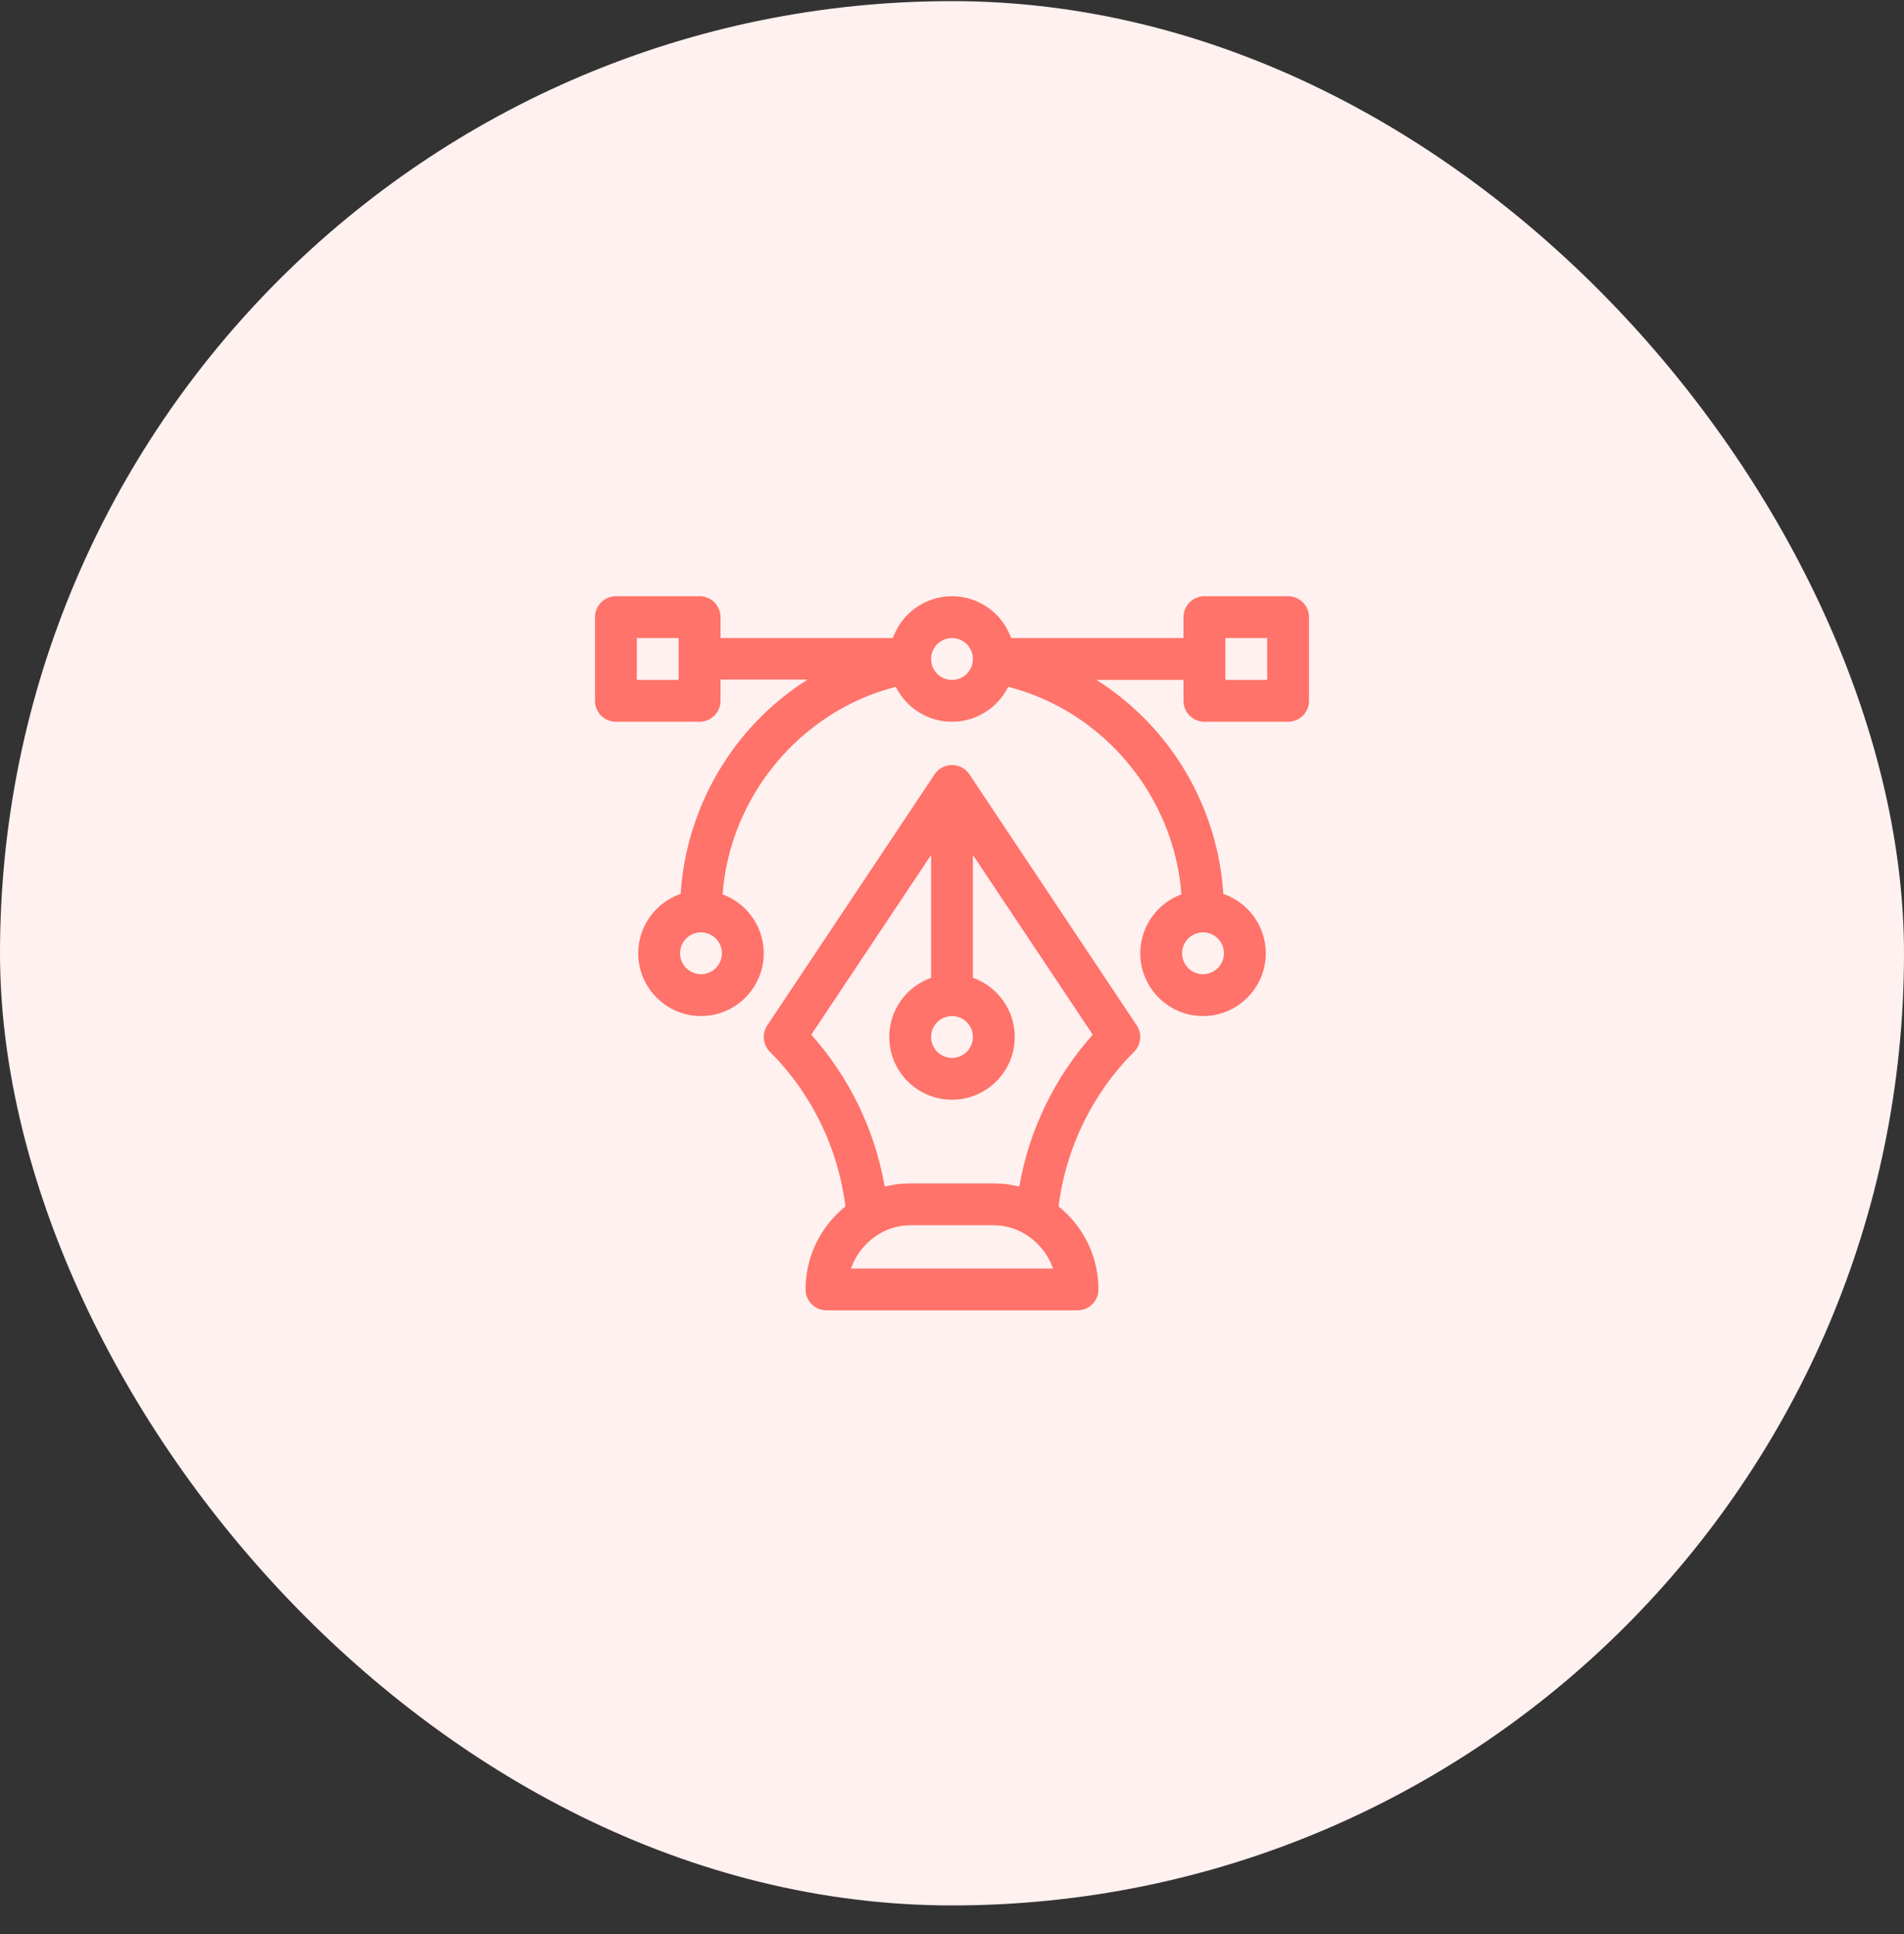 <svg width="64" height="65" viewBox="0 0 64 65" fill="none" xmlns="http://www.w3.org/2000/svg">
<rect x="0" y="0" width="64" height="65" fill="#333333" stroke="none"/>
<rect y="0.038" width="64" height="64" rx="32" fill="#FFF1F0"/>
<path d="M43.297 20.038H40.484C40.096 20.038 39.781 20.353 39.781 20.741V21.445H33.988C33.698 20.626 32.917 20.038 32 20.038C31.083 20.038 30.302 20.626 30.012 21.445H24.219V20.741C24.219 20.353 23.904 20.038 23.516 20.038H20.703C20.315 20.038 20 20.353 20 20.741V23.554C20 23.942 20.315 24.257 20.703 24.257H23.516C23.904 24.257 24.219 23.942 24.219 23.554V22.841H27.143C24.606 24.448 23.064 27.162 22.878 30.043C22.05 30.328 21.453 31.115 21.453 32.038C21.453 33.201 22.399 34.148 23.562 34.148C24.726 34.148 25.672 33.201 25.672 32.038C25.672 31.13 25.095 30.354 24.288 30.057C24.537 26.746 26.922 23.894 30.111 23.084C30.456 23.779 31.173 24.257 32 24.257C32.827 24.257 33.544 23.779 33.889 23.084C37.078 23.894 39.463 26.746 39.712 30.057C38.905 30.354 38.328 31.13 38.328 32.038C38.328 33.201 39.274 34.148 40.438 34.148C41.601 34.148 42.547 33.201 42.547 32.038C42.547 31.115 41.95 30.328 41.121 30.043C40.936 27.156 39.389 24.454 36.857 22.851H39.781V23.554C39.781 23.942 40.096 24.257 40.484 24.257H43.297C43.685 24.257 44 23.942 44 23.554V20.741C44 20.353 43.685 20.038 43.297 20.038ZM22.812 22.851H21.406V21.445H22.812V22.851ZM23.562 32.742C23.175 32.742 22.859 32.426 22.859 32.038C22.859 31.651 23.175 31.335 23.562 31.335C23.95 31.335 24.266 31.651 24.266 32.038C24.266 32.426 23.95 32.742 23.562 32.742ZM32 22.851C31.612 22.851 31.297 22.535 31.297 22.148C31.297 21.76 31.612 21.445 32 21.445C32.388 21.445 32.703 21.76 32.703 22.148C32.703 22.535 32.388 22.851 32 22.851ZM40.438 31.335C40.825 31.335 41.141 31.651 41.141 32.038C41.141 32.426 40.825 32.742 40.438 32.742C40.05 32.742 39.734 32.426 39.734 32.038C39.734 31.651 40.05 31.335 40.438 31.335ZM42.594 22.851H41.188V21.445H42.594V22.851Z" fill="#FF736A"/>
<path d="M38.21 34.461L32.585 26.023C32.585 26.023 32.585 26.023 32.584 26.022C32.582 26.019 32.58 26.017 32.578 26.014C32.568 26 32.558 25.986 32.548 25.973C32.251 25.605 31.687 25.63 31.422 26.014C31.42 26.017 31.418 26.019 31.416 26.022C31.415 26.023 31.415 26.023 31.415 26.023L25.79 34.461C25.604 34.74 25.641 35.111 25.878 35.348C27.281 36.751 28.174 38.585 28.417 40.547C28.308 40.635 28.202 40.729 28.102 40.832C27.442 41.507 27.078 42.396 27.078 43.335C27.078 43.724 27.393 44.038 27.781 44.038H36.219C36.607 44.038 36.922 43.724 36.922 43.335C36.922 42.396 36.558 41.507 35.898 40.831C35.798 40.729 35.692 40.635 35.583 40.547C35.826 38.584 36.719 36.751 38.122 35.348C38.359 35.111 38.396 34.74 38.21 34.461ZM32 34.148C32.388 34.148 32.703 34.463 32.703 34.851C32.703 35.239 32.388 35.554 32 35.554C31.612 35.554 31.297 35.239 31.297 34.851C31.297 34.463 31.612 34.148 32 34.148ZM28.604 42.632C28.897 41.796 29.69 41.179 30.594 41.179H33.406C34.31 41.179 35.103 41.796 35.396 42.632H28.604ZM34.261 39.88C33.985 39.809 33.698 39.773 33.406 39.773H30.594C30.302 39.773 30.015 39.809 29.738 39.88C29.409 37.985 28.555 36.213 27.27 34.775L31.297 28.736V32.862C30.479 33.153 29.891 33.934 29.891 34.851C29.891 36.014 30.837 36.96 32 36.96C33.163 36.96 34.109 36.014 34.109 34.851C34.109 33.934 33.522 33.153 32.703 32.862V28.736L36.73 34.775C35.445 36.213 34.59 37.985 34.261 39.88Z" fill="#FF736A"/>
</svg>
